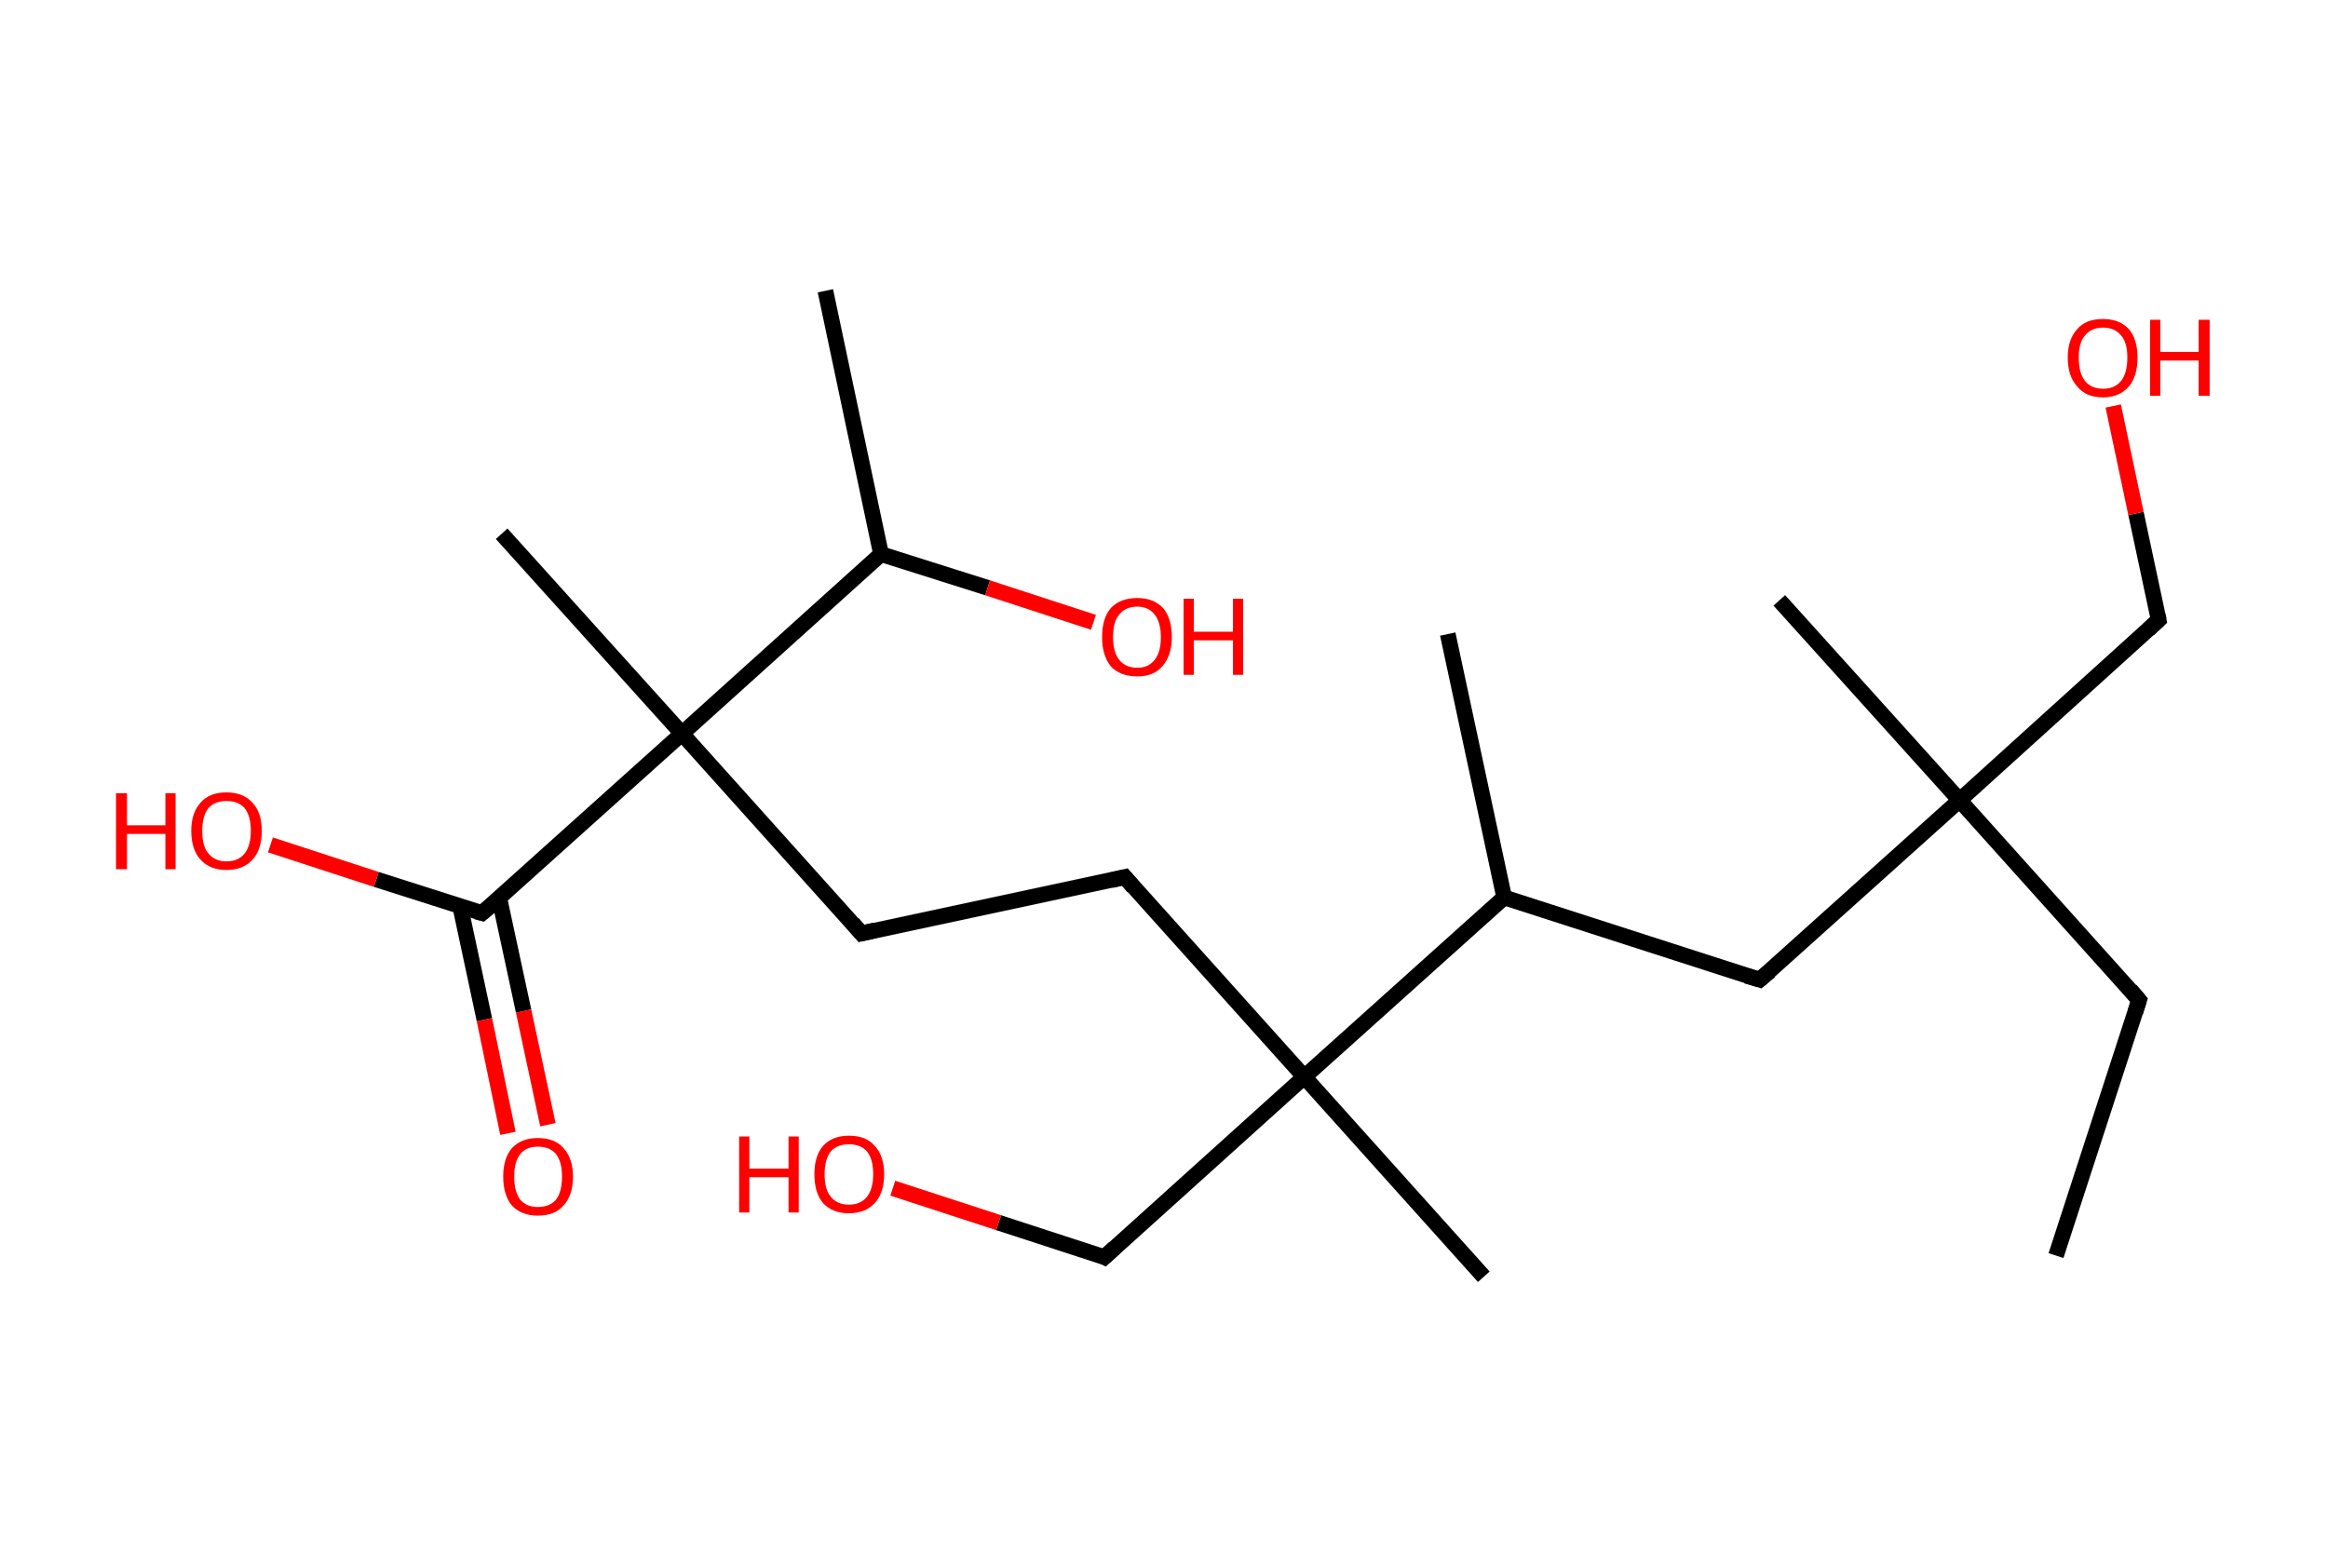 <?xml version='1.0' encoding='ASCII' standalone='yes'?>
<svg xmlns="http://www.w3.org/2000/svg" xmlns:rdkit="http://www.rdkit.org/xml" xmlns:xlink="http://www.w3.org/1999/xlink" version="1.1" baseProfile="full" xml:space="preserve" width="297px" height="200px" viewBox="0 0 297 200">
<!-- END OF HEADER -->
<rect style="opacity:1.0;fill:#FFFFFF;stroke:none" width="297.0" height="200.0" x="0.0" y="0.0"> </rect>
<path class="bond-0 atom-0 atom-1" d="M 262.3,160.2 L 272.9,127.6" style="fill:none;fill-rule:evenodd;stroke:#000000;stroke-width:2.0px;stroke-linecap:butt;stroke-linejoin:miter;stroke-opacity:1"/>
<path class="bond-1 atom-1 atom-2" d="M 272.9,127.6 L 250.0,102.1" style="fill:none;fill-rule:evenodd;stroke:#000000;stroke-width:2.0px;stroke-linecap:butt;stroke-linejoin:miter;stroke-opacity:1"/>
<path class="bond-2 atom-2 atom-3" d="M 250.0,102.1 L 227.0,76.6" style="fill:none;fill-rule:evenodd;stroke:#000000;stroke-width:2.0px;stroke-linecap:butt;stroke-linejoin:miter;stroke-opacity:1"/>
<path class="bond-3 atom-2 atom-4" d="M 250.0,102.1 L 275.4,79.1" style="fill:none;fill-rule:evenodd;stroke:#000000;stroke-width:2.0px;stroke-linecap:butt;stroke-linejoin:miter;stroke-opacity:1"/>
<path class="bond-4 atom-4 atom-5" d="M 275.4,79.1 L 272.5,65.5" style="fill:none;fill-rule:evenodd;stroke:#000000;stroke-width:2.0px;stroke-linecap:butt;stroke-linejoin:miter;stroke-opacity:1"/>
<path class="bond-4 atom-4 atom-5" d="M 272.5,65.5 L 269.6,51.8" style="fill:none;fill-rule:evenodd;stroke:#FF0000;stroke-width:2.0px;stroke-linecap:butt;stroke-linejoin:miter;stroke-opacity:1"/>
<path class="bond-5 atom-2 atom-6" d="M 250.0,102.1 L 224.5,125.0" style="fill:none;fill-rule:evenodd;stroke:#000000;stroke-width:2.0px;stroke-linecap:butt;stroke-linejoin:miter;stroke-opacity:1"/>
<path class="bond-6 atom-6 atom-7" d="M 224.5,125.0 L 191.9,114.5" style="fill:none;fill-rule:evenodd;stroke:#000000;stroke-width:2.0px;stroke-linecap:butt;stroke-linejoin:miter;stroke-opacity:1"/>
<path class="bond-7 atom-7 atom-8" d="M 191.9,114.5 L 184.7,80.9" style="fill:none;fill-rule:evenodd;stroke:#000000;stroke-width:2.0px;stroke-linecap:butt;stroke-linejoin:miter;stroke-opacity:1"/>
<path class="bond-8 atom-7 atom-9" d="M 191.9,114.5 L 166.4,137.4" style="fill:none;fill-rule:evenodd;stroke:#000000;stroke-width:2.0px;stroke-linecap:butt;stroke-linejoin:miter;stroke-opacity:1"/>
<path class="bond-9 atom-9 atom-10" d="M 166.4,137.4 L 189.3,162.9" style="fill:none;fill-rule:evenodd;stroke:#000000;stroke-width:2.0px;stroke-linecap:butt;stroke-linejoin:miter;stroke-opacity:1"/>
<path class="bond-10 atom-9 atom-11" d="M 166.4,137.4 L 140.9,160.4" style="fill:none;fill-rule:evenodd;stroke:#000000;stroke-width:2.0px;stroke-linecap:butt;stroke-linejoin:miter;stroke-opacity:1"/>
<path class="bond-11 atom-11 atom-12" d="M 140.9,160.4 L 127.4,156.0" style="fill:none;fill-rule:evenodd;stroke:#000000;stroke-width:2.0px;stroke-linecap:butt;stroke-linejoin:miter;stroke-opacity:1"/>
<path class="bond-11 atom-11 atom-12" d="M 127.4,156.0 L 113.9,151.6" style="fill:none;fill-rule:evenodd;stroke:#FF0000;stroke-width:2.0px;stroke-linecap:butt;stroke-linejoin:miter;stroke-opacity:1"/>
<path class="bond-12 atom-9 atom-13" d="M 166.4,137.4 L 143.5,111.9" style="fill:none;fill-rule:evenodd;stroke:#000000;stroke-width:2.0px;stroke-linecap:butt;stroke-linejoin:miter;stroke-opacity:1"/>
<path class="bond-13 atom-13 atom-14" d="M 143.5,111.9 L 109.9,119.1" style="fill:none;fill-rule:evenodd;stroke:#000000;stroke-width:2.0px;stroke-linecap:butt;stroke-linejoin:miter;stroke-opacity:1"/>
<path class="bond-14 atom-14 atom-15" d="M 109.9,119.1 L 87.0,93.6" style="fill:none;fill-rule:evenodd;stroke:#000000;stroke-width:2.0px;stroke-linecap:butt;stroke-linejoin:miter;stroke-opacity:1"/>
<path class="bond-15 atom-15 atom-16" d="M 87.0,93.6 L 64.0,68.1" style="fill:none;fill-rule:evenodd;stroke:#000000;stroke-width:2.0px;stroke-linecap:butt;stroke-linejoin:miter;stroke-opacity:1"/>
<path class="bond-16 atom-15 atom-17" d="M 87.0,93.6 L 61.5,116.5" style="fill:none;fill-rule:evenodd;stroke:#000000;stroke-width:2.0px;stroke-linecap:butt;stroke-linejoin:miter;stroke-opacity:1"/>
<path class="bond-17 atom-17 atom-18" d="M 58.7,115.6 L 61.8,130.1" style="fill:none;fill-rule:evenodd;stroke:#000000;stroke-width:2.0px;stroke-linecap:butt;stroke-linejoin:miter;stroke-opacity:1"/>
<path class="bond-17 atom-17 atom-18" d="M 61.8,130.1 L 64.8,144.6" style="fill:none;fill-rule:evenodd;stroke:#FF0000;stroke-width:2.0px;stroke-linecap:butt;stroke-linejoin:miter;stroke-opacity:1"/>
<path class="bond-17 atom-17 atom-18" d="M 63.7,114.6 L 66.8,129.0" style="fill:none;fill-rule:evenodd;stroke:#000000;stroke-width:2.0px;stroke-linecap:butt;stroke-linejoin:miter;stroke-opacity:1"/>
<path class="bond-17 atom-17 atom-18" d="M 66.8,129.0 L 69.9,143.5" style="fill:none;fill-rule:evenodd;stroke:#FF0000;stroke-width:2.0px;stroke-linecap:butt;stroke-linejoin:miter;stroke-opacity:1"/>
<path class="bond-18 atom-17 atom-19" d="M 61.5,116.5 L 48.0,112.2" style="fill:none;fill-rule:evenodd;stroke:#000000;stroke-width:2.0px;stroke-linecap:butt;stroke-linejoin:miter;stroke-opacity:1"/>
<path class="bond-18 atom-17 atom-19" d="M 48.0,112.2 L 34.5,107.8" style="fill:none;fill-rule:evenodd;stroke:#FF0000;stroke-width:2.0px;stroke-linecap:butt;stroke-linejoin:miter;stroke-opacity:1"/>
<path class="bond-19 atom-15 atom-20" d="M 87.0,93.6 L 112.4,70.7" style="fill:none;fill-rule:evenodd;stroke:#000000;stroke-width:2.0px;stroke-linecap:butt;stroke-linejoin:miter;stroke-opacity:1"/>
<path class="bond-20 atom-20 atom-21" d="M 112.4,70.7 L 105.3,37.1" style="fill:none;fill-rule:evenodd;stroke:#000000;stroke-width:2.0px;stroke-linecap:butt;stroke-linejoin:miter;stroke-opacity:1"/>
<path class="bond-21 atom-20 atom-22" d="M 112.4,70.7 L 126.0,75.0" style="fill:none;fill-rule:evenodd;stroke:#000000;stroke-width:2.0px;stroke-linecap:butt;stroke-linejoin:miter;stroke-opacity:1"/>
<path class="bond-21 atom-20 atom-22" d="M 126.0,75.0 L 139.5,79.4" style="fill:none;fill-rule:evenodd;stroke:#FF0000;stroke-width:2.0px;stroke-linecap:butt;stroke-linejoin:miter;stroke-opacity:1"/>
<path d="M 272.4,129.2 L 272.9,127.6 L 271.8,126.3" style="fill:none;stroke:#000000;stroke-width:2.0px;stroke-linecap:butt;stroke-linejoin:miter;stroke-opacity:1;"/>
<path d="M 274.1,80.3 L 275.4,79.1 L 275.3,78.5" style="fill:none;stroke:#000000;stroke-width:2.0px;stroke-linecap:butt;stroke-linejoin:miter;stroke-opacity:1;"/>
<path d="M 225.8,123.9 L 224.5,125.0 L 222.8,124.5" style="fill:none;stroke:#000000;stroke-width:2.0px;stroke-linecap:butt;stroke-linejoin:miter;stroke-opacity:1;"/>
<path d="M 142.2,159.2 L 140.9,160.4 L 140.3,160.1" style="fill:none;stroke:#000000;stroke-width:2.0px;stroke-linecap:butt;stroke-linejoin:miter;stroke-opacity:1;"/>
<path d="M 144.6,113.2 L 143.5,111.9 L 141.8,112.3" style="fill:none;stroke:#000000;stroke-width:2.0px;stroke-linecap:butt;stroke-linejoin:miter;stroke-opacity:1;"/>
<path d="M 111.6,118.7 L 109.9,119.1 L 108.8,117.8" style="fill:none;stroke:#000000;stroke-width:2.0px;stroke-linecap:butt;stroke-linejoin:miter;stroke-opacity:1;"/>
<path d="M 62.8,115.4 L 61.5,116.5 L 60.8,116.3" style="fill:none;stroke:#000000;stroke-width:2.0px;stroke-linecap:butt;stroke-linejoin:miter;stroke-opacity:1;"/>
<path class="atom-5" d="M 263.8 45.6 Q 263.8 43.3, 265.0 42.0 Q 266.1 40.7, 268.3 40.7 Q 270.4 40.7, 271.6 42.0 Q 272.7 43.3, 272.7 45.6 Q 272.7 48.0, 271.6 49.3 Q 270.4 50.7, 268.3 50.7 Q 266.1 50.7, 265.0 49.3 Q 263.8 48.0, 263.8 45.6 M 268.3 49.6 Q 269.8 49.6, 270.6 48.6 Q 271.4 47.6, 271.4 45.6 Q 271.4 43.7, 270.6 42.8 Q 269.8 41.8, 268.3 41.8 Q 266.8 41.8, 266.0 42.8 Q 265.2 43.7, 265.2 45.6 Q 265.2 47.6, 266.0 48.6 Q 266.8 49.6, 268.3 49.6 " fill="#FF0000"/>
<path class="atom-5" d="M 274.3 40.8 L 275.6 40.8 L 275.6 44.9 L 280.5 44.9 L 280.5 40.8 L 281.9 40.8 L 281.9 50.5 L 280.5 50.5 L 280.5 46.0 L 275.6 46.0 L 275.6 50.5 L 274.3 50.5 L 274.3 40.8 " fill="#FF0000"/>
<path class="atom-12" d="M 94.3 145.0 L 95.6 145.0 L 95.6 149.1 L 100.6 149.1 L 100.6 145.0 L 101.9 145.0 L 101.9 154.7 L 100.6 154.7 L 100.6 150.2 L 95.6 150.2 L 95.6 154.7 L 94.3 154.7 L 94.3 145.0 " fill="#FF0000"/>
<path class="atom-12" d="M 103.9 149.8 Q 103.9 147.5, 105.0 146.2 Q 106.2 144.9, 108.3 144.9 Q 110.5 144.9, 111.6 146.2 Q 112.8 147.5, 112.8 149.8 Q 112.8 152.2, 111.6 153.5 Q 110.4 154.8, 108.3 154.8 Q 106.2 154.8, 105.0 153.5 Q 103.9 152.2, 103.9 149.8 M 108.3 153.7 Q 109.8 153.7, 110.6 152.7 Q 111.4 151.7, 111.4 149.8 Q 111.4 147.9, 110.6 146.9 Q 109.8 146.0, 108.3 146.0 Q 106.8 146.0, 106.0 146.9 Q 105.2 147.9, 105.2 149.8 Q 105.2 151.8, 106.0 152.7 Q 106.8 153.7, 108.3 153.7 " fill="#FF0000"/>
<path class="atom-18" d="M 64.2 150.1 Q 64.2 147.8, 65.3 146.5 Q 66.5 145.2, 68.6 145.2 Q 70.8 145.2, 71.9 146.5 Q 73.1 147.8, 73.1 150.1 Q 73.1 152.5, 71.9 153.8 Q 70.8 155.1, 68.6 155.1 Q 66.5 155.1, 65.3 153.8 Q 64.2 152.5, 64.2 150.1 M 68.6 154.0 Q 70.1 154.0, 70.9 153.1 Q 71.7 152.1, 71.7 150.1 Q 71.7 148.2, 70.9 147.2 Q 70.1 146.3, 68.6 146.3 Q 67.2 146.3, 66.4 147.2 Q 65.6 148.2, 65.6 150.1 Q 65.6 152.1, 66.4 153.1 Q 67.2 154.0, 68.6 154.0 " fill="#FF0000"/>
<path class="atom-19" d="M 14.8 101.2 L 16.2 101.2 L 16.2 105.3 L 21.1 105.3 L 21.1 101.2 L 22.4 101.2 L 22.4 110.9 L 21.1 110.9 L 21.1 106.4 L 16.2 106.4 L 16.2 110.9 L 14.8 110.9 L 14.8 101.2 " fill="#FF0000"/>
<path class="atom-19" d="M 24.4 106.0 Q 24.4 103.7, 25.6 102.4 Q 26.7 101.1, 28.9 101.1 Q 31.0 101.1, 32.2 102.4 Q 33.4 103.7, 33.4 106.0 Q 33.4 108.4, 32.2 109.7 Q 31.0 111.0, 28.9 111.0 Q 26.8 111.0, 25.6 109.7 Q 24.4 108.4, 24.4 106.0 M 28.9 109.9 Q 30.4 109.9, 31.2 108.9 Q 32.0 107.9, 32.0 106.0 Q 32.0 104.1, 31.2 103.1 Q 30.4 102.2, 28.9 102.2 Q 27.4 102.2, 26.6 103.1 Q 25.8 104.1, 25.8 106.0 Q 25.8 108.0, 26.6 108.9 Q 27.4 109.9, 28.9 109.9 " fill="#FF0000"/>
<path class="atom-22" d="M 140.6 81.3 Q 140.6 78.9, 141.7 77.6 Q 142.9 76.3, 145.1 76.3 Q 147.2 76.3, 148.4 77.6 Q 149.5 78.9, 149.5 81.3 Q 149.5 83.6, 148.3 85.0 Q 147.2 86.3, 145.1 86.3 Q 142.9 86.3, 141.7 85.0 Q 140.6 83.6, 140.6 81.3 M 145.1 85.2 Q 146.5 85.2, 147.3 84.2 Q 148.1 83.2, 148.1 81.3 Q 148.1 79.4, 147.3 78.4 Q 146.5 77.4, 145.1 77.4 Q 143.6 77.4, 142.8 78.4 Q 142.0 79.3, 142.0 81.3 Q 142.0 83.2, 142.8 84.2 Q 143.6 85.2, 145.1 85.2 " fill="#FF0000"/>
<path class="atom-22" d="M 151.0 76.4 L 152.3 76.4 L 152.3 80.6 L 157.3 80.6 L 157.3 76.4 L 158.6 76.4 L 158.6 86.1 L 157.3 86.1 L 157.3 81.7 L 152.3 81.7 L 152.3 86.1 L 151.0 86.1 L 151.0 76.4 " fill="#FF0000"/>
</svg>

